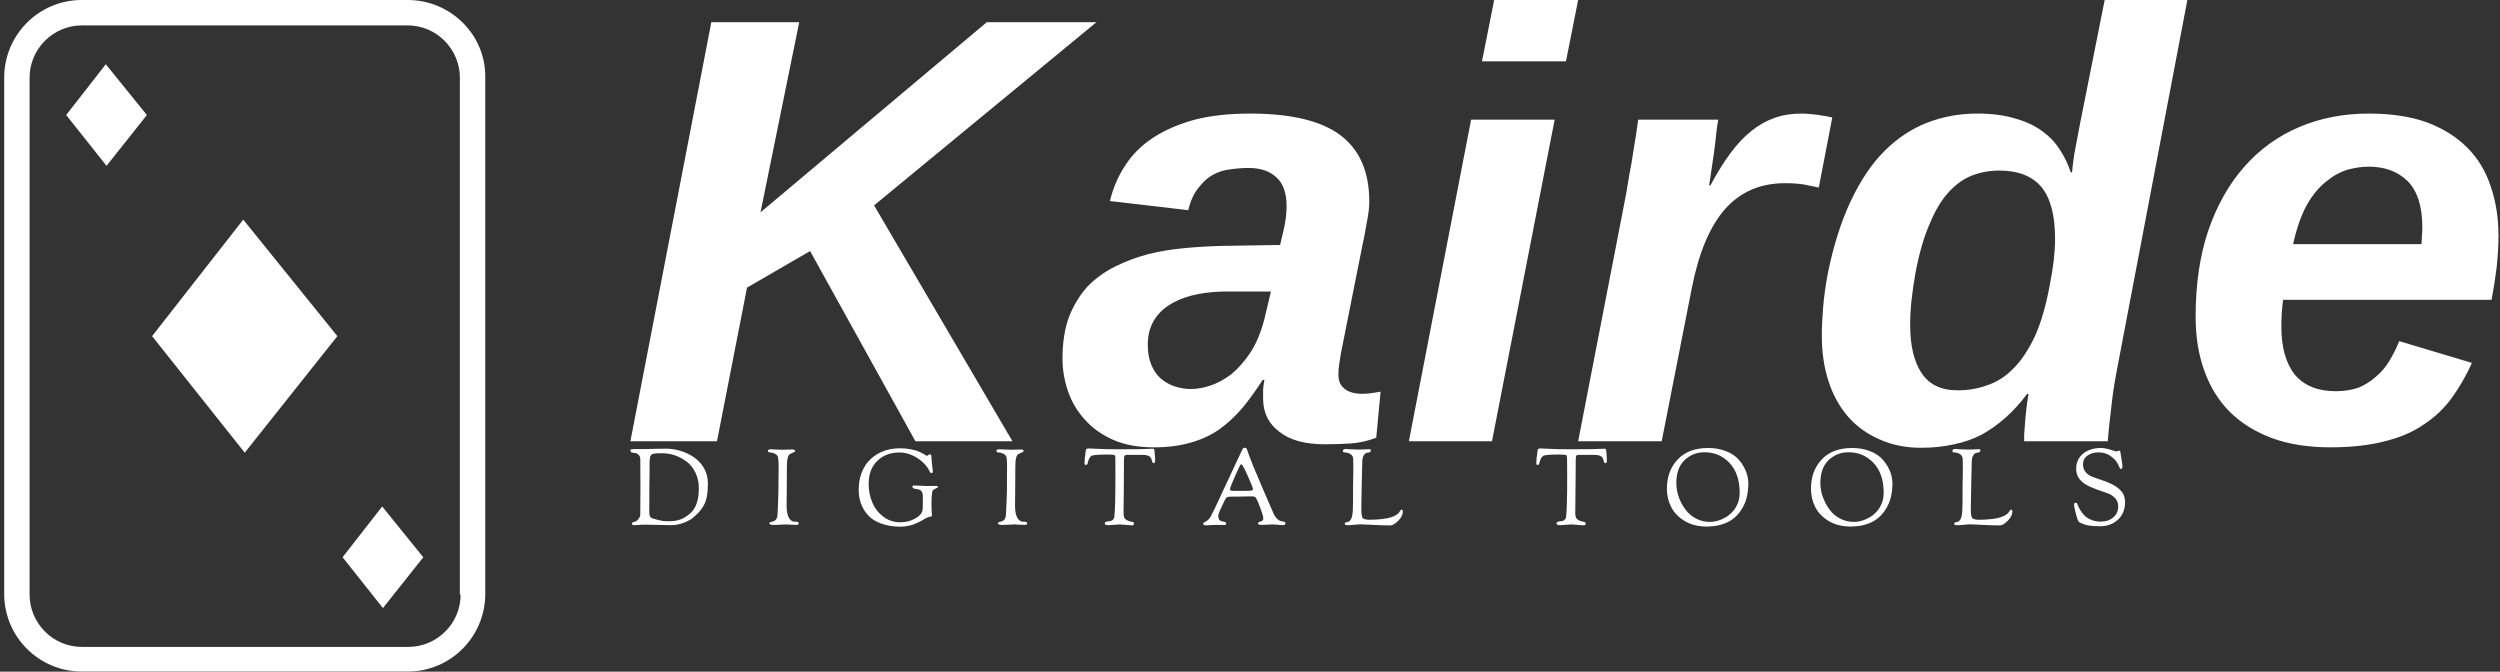 <svg data-v-423bf9ae="" xmlns="http://www.w3.org/2000/svg" viewBox="0 0 335 90" class="iconLeftSlogan"><rect x="0" y="0" width="335" height="90" fill="#333333" stroke="none"/><!----><!----><!----><g data-v-423bf9ae="" id="2306077c-5c30-46bc-804f-b5e4feffde5a" fill="white" transform="matrix(5.831,0,0,5.831,83.015,-0.292)"><path d="M9.03 10.19L6.80 10.19L4.38 5.82L2.93 6.66L2.24 10.19L0.25 10.19L2.11 0.56L4.13 0.56L3.24 4.93L8.44 0.56L10.96 0.56L5.85 4.77L9.03 10.19ZM17.49 9.05L17.39 10.11L17.39 10.11Q17.10 10.22 16.81 10.24L16.81 10.24L16.81 10.24Q16.52 10.26 16.21 10.26L16.21 10.26L16.21 10.26Q15.52 10.26 15.16 9.97L15.16 9.97L15.16 9.97Q14.79 9.69 14.79 9.21L14.79 9.21L14.79 9.21Q14.79 9.11 14.79 9.00L14.79 9.00L14.79 9.00Q14.80 8.89 14.82 8.78L14.82 8.78L14.78 8.78L14.78 8.78Q14.55 9.14 14.31 9.43L14.31 9.43L14.31 9.43Q14.07 9.71 13.78 9.92L13.78 9.92L13.78 9.92Q13.49 10.12 13.13 10.22L13.13 10.22L13.13 10.22Q12.76 10.33 12.28 10.33L12.28 10.33L12.28 10.33Q11.74 10.33 11.35 10.16L11.35 10.16L11.35 10.16Q10.96 9.99 10.70 9.70L10.70 9.70L10.70 9.70Q10.44 9.42 10.31 9.05L10.31 9.05L10.31 9.05Q10.18 8.68 10.18 8.29L10.18 8.29L10.18 8.29Q10.18 7.74 10.33 7.33L10.33 7.33L10.33 7.33Q10.49 6.93 10.75 6.64L10.75 6.64L10.75 6.64Q11.02 6.36 11.38 6.18L11.38 6.18L11.38 6.18Q11.74 6.00 12.15 5.89L12.15 5.89L12.15 5.89Q12.56 5.79 13.00 5.75L13.00 5.75L13.00 5.75Q13.45 5.71 13.88 5.70L13.88 5.70L15.18 5.68L15.24 5.43L15.24 5.43Q15.29 5.23 15.31 5.08L15.31 5.08L15.31 5.08Q15.33 4.92 15.33 4.79L15.33 4.79L15.33 4.79Q15.33 4.33 15.09 4.12L15.09 4.12L15.09 4.12Q14.86 3.91 14.46 3.91L14.46 3.91L14.46 3.91Q14.26 3.91 14.05 3.94L14.05 3.94L14.05 3.94Q13.84 3.96 13.65 4.06L13.65 4.06L13.65 4.06Q13.46 4.16 13.31 4.36L13.31 4.36L13.31 4.36Q13.15 4.55 13.07 4.88L13.07 4.88L11.27 4.67L11.27 4.67Q11.38 4.21 11.63 3.84L11.63 3.84L11.63 3.84Q11.87 3.47 12.27 3.21L12.27 3.21L12.27 3.21Q12.67 2.95 13.22 2.80L13.22 2.80L13.22 2.80Q13.77 2.66 14.49 2.66L14.49 2.66L14.49 2.66Q15.91 2.66 16.57 3.16L16.57 3.16L16.57 3.16Q17.23 3.66 17.23 4.68L17.23 4.68L17.23 4.68Q17.23 4.89 17.17 5.18L17.17 5.18L17.17 5.18Q17.12 5.48 17.06 5.75L17.06 5.75L16.58 8.16L16.58 8.16Q16.56 8.28 16.54 8.41L16.54 8.41L16.54 8.41Q16.52 8.54 16.52 8.65L16.52 8.65L16.52 8.65Q16.52 8.82 16.59 8.91L16.59 8.91L16.59 8.91Q16.66 9.00 16.75 9.04L16.75 9.04L16.75 9.04Q16.84 9.08 16.93 9.09L16.93 9.09L16.93 9.09Q17.01 9.10 17.06 9.10L17.06 9.10L17.06 9.10Q17.16 9.10 17.24 9.09L17.24 9.09L17.24 9.09Q17.33 9.08 17.49 9.05L17.49 9.05ZM14.82 7.38L14.97 6.75L13.86 6.75L13.86 6.75Q13.06 6.77 12.60 7.08L12.60 7.08L12.60 7.08Q12.14 7.40 12.14 7.97L12.14 7.97L12.14 7.97Q12.14 8.24 12.22 8.43L12.22 8.43L12.22 8.43Q12.30 8.63 12.44 8.75L12.44 8.75L12.44 8.75Q12.58 8.87 12.76 8.93L12.76 8.93L12.76 8.93Q12.94 8.99 13.14 8.99L13.14 8.99L13.14 8.99Q13.34 8.99 13.58 8.91L13.58 8.91L13.58 8.91Q13.82 8.83 14.06 8.65L14.06 8.65L14.06 8.65Q14.29 8.46 14.50 8.15L14.50 8.15L14.50 8.15Q14.70 7.84 14.82 7.38L14.82 7.38ZM21.75 1.46L19.82 1.46L20.10 0.05L22.03 0.05L21.75 1.46ZM20.05 10.19L18.14 10.19L19.57 2.80L21.49 2.80L20.05 10.19ZM27.87 2.75L27.56 4.36L27.56 4.36Q27.40 4.33 27.22 4.29L27.22 4.29L27.22 4.29Q27.04 4.26 26.78 4.26L26.78 4.26L26.78 4.26Q25.94 4.26 25.41 4.85L25.41 4.85L25.41 4.85Q24.88 5.45 24.64 6.68L24.64 6.68L23.95 10.19L22.03 10.19L23.13 4.52L23.13 4.52Q23.17 4.28 23.21 4.04L23.21 4.04L23.21 4.04Q23.26 3.80 23.29 3.58L23.29 3.58L23.29 3.58Q23.33 3.35 23.36 3.15L23.36 3.15L23.36 3.15Q23.39 2.95 23.41 2.80L23.41 2.80L25.25 2.80L25.25 2.80Q25.22 2.95 25.20 3.15L25.20 3.15L25.20 3.15Q25.18 3.36 25.15 3.57L25.15 3.57L25.15 3.57Q25.12 3.78 25.09 3.98L25.09 3.98L25.09 3.98Q25.06 4.17 25.04 4.31L25.04 4.31L25.07 4.31L25.07 4.31Q25.30 3.88 25.53 3.57L25.53 3.57L25.53 3.57Q25.76 3.26 26.01 3.06L26.01 3.06L26.01 3.06Q26.26 2.86 26.54 2.76L26.54 2.76L26.54 2.76Q26.82 2.66 27.17 2.66L27.17 2.66L27.17 2.66Q27.25 2.66 27.35 2.67L27.35 2.67L27.35 2.67Q27.45 2.68 27.55 2.69L27.55 2.69L27.55 2.69Q27.64 2.71 27.73 2.72L27.73 2.72L27.73 2.72Q27.82 2.74 27.87 2.75L27.87 2.75ZM32.38 9.10L32.35 9.10L32.35 9.10Q32.11 9.42 31.85 9.65L31.85 9.65L31.85 9.65Q31.59 9.88 31.30 10.04L31.30 10.04L31.30 10.04Q31.01 10.19 30.67 10.26L30.67 10.26L30.67 10.26Q30.32 10.34 29.91 10.34L29.91 10.34L29.91 10.34Q29.37 10.34 28.94 10.14L28.94 10.14L28.94 10.14Q28.51 9.95 28.22 9.61L28.22 9.61L28.22 9.61Q27.93 9.27 27.78 8.80L27.78 8.80L27.78 8.80Q27.63 8.33 27.63 7.77L27.63 7.77L27.63 7.77Q27.63 7.46 27.66 7.11L27.66 7.11L27.66 7.11Q27.69 6.75 27.77 6.32L27.77 6.32L27.77 6.32Q27.97 5.35 28.30 4.66L28.30 4.66L28.30 4.66Q28.63 3.96 29.07 3.52L29.07 3.52L29.07 3.52Q29.51 3.08 30.05 2.87L30.05 2.87L30.05 2.87Q30.59 2.66 31.20 2.66L31.20 2.66L31.20 2.66Q31.70 2.66 32.06 2.77L32.06 2.77L32.06 2.77Q32.43 2.87 32.69 3.06L32.69 3.06L32.69 3.06Q32.94 3.24 33.10 3.49L33.10 3.49L33.10 3.49Q33.26 3.73 33.35 4.01L33.35 4.01L33.38 4.01L33.38 4.01Q33.39 3.88 33.43 3.60L33.43 3.60L33.43 3.60Q33.48 3.33 33.56 2.91L33.56 2.91L34.13 0.05L36.03 0.05L34.40 8.61L34.40 8.61Q34.32 9.03 34.28 9.43L34.28 9.43L34.28 9.43Q34.23 9.82 34.20 10.19L34.20 10.19L32.28 10.19L32.28 10.19Q32.28 10.14 32.28 10.03L32.28 10.03L32.28 10.03Q32.29 9.92 32.30 9.77L32.30 9.77L32.30 9.77Q32.31 9.62 32.33 9.45L32.33 9.45L32.33 9.45Q32.35 9.28 32.38 9.10L32.38 9.10ZM30.75 9.02L30.75 9.02L30.75 9.02Q31.12 9.02 31.44 8.90L31.44 8.90L31.44 8.90Q31.77 8.79 32.04 8.51L32.04 8.51L32.04 8.51Q32.31 8.24 32.53 7.77L32.53 7.77L32.53 7.77Q32.74 7.30 32.87 6.59L32.87 6.59L32.87 6.59Q32.93 6.29 32.96 6.03L32.96 6.03L32.96 6.03Q32.99 5.76 32.99 5.54L32.99 5.54L32.99 5.54Q32.99 4.72 32.67 4.34L32.67 4.34L32.67 4.34Q32.35 3.97 31.71 3.97L31.71 3.97L31.71 3.97Q31.38 3.97 31.09 4.08L31.09 4.08L31.09 4.08Q30.80 4.19 30.55 4.46L30.55 4.46L30.55 4.46Q30.30 4.73 30.11 5.19L30.11 5.19L30.11 5.19Q29.91 5.64 29.78 6.33L29.78 6.33L29.78 6.33Q29.72 6.68 29.69 6.96L29.69 6.96L29.69 6.96Q29.66 7.25 29.66 7.51L29.66 7.51L29.66 7.51Q29.66 8.23 29.92 8.62L29.92 8.62L29.92 8.62Q30.18 9.02 30.75 9.02ZM43.02 6.94L38.23 6.94L38.23 6.94Q38.21 7.09 38.20 7.24L38.20 7.24L38.20 7.24Q38.19 7.39 38.19 7.55L38.19 7.55L38.19 7.55Q38.19 8.27 38.50 8.66L38.50 8.66L38.50 8.66Q38.82 9.04 39.44 9.04L39.44 9.04L39.44 9.04Q39.73 9.04 39.96 8.96L39.96 8.96L39.96 8.96Q40.18 8.87 40.36 8.71L40.36 8.71L40.36 8.71Q40.54 8.56 40.67 8.35L40.67 8.35L40.67 8.35Q40.80 8.13 40.90 7.89L40.90 7.89L42.57 8.39L42.57 8.39Q42.37 8.83 42.11 9.19L42.11 9.19L42.11 9.19Q41.85 9.55 41.47 9.80L41.47 9.80L41.47 9.80Q41.10 10.06 40.57 10.19L40.57 10.19L40.57 10.19Q40.04 10.33 39.31 10.33L39.31 10.33L39.31 10.33Q38.56 10.33 37.98 10.12L37.98 10.12L37.98 10.12Q37.41 9.91 37.01 9.52L37.01 9.52L37.01 9.52Q36.62 9.13 36.42 8.57L36.42 8.57L36.42 8.57Q36.22 8.02 36.22 7.33L36.22 7.33L36.22 7.33Q36.22 6.21 36.51 5.35L36.51 5.35L36.51 5.35Q36.81 4.48 37.34 3.88L37.34 3.88L37.34 3.88Q37.87 3.28 38.60 2.97L38.60 2.97L38.60 2.97Q39.33 2.66 40.20 2.66L40.20 2.66L40.20 2.66Q40.97 2.66 41.53 2.86L41.53 2.86L41.53 2.86Q42.09 3.07 42.46 3.44L42.46 3.44L42.46 3.44Q42.83 3.81 43.00 4.33L43.00 4.33L43.00 4.33Q43.18 4.85 43.18 5.47L43.18 5.47L43.18 5.47Q43.18 5.78 43.14 6.18L43.14 6.18L43.14 6.18Q43.09 6.58 43.02 6.94L43.02 6.94ZM38.46 5.66L41.41 5.66L41.41 5.66Q41.42 5.55 41.42 5.46L41.42 5.46L41.42 5.46Q41.43 5.37 41.43 5.28L41.43 5.28L41.43 5.28Q41.43 4.55 41.09 4.21L41.09 4.21L41.09 4.21Q40.75 3.88 40.20 3.88L40.20 3.88L40.20 3.88Q39.97 3.88 39.71 3.95L39.71 3.95L39.71 3.95Q39.45 4.03 39.21 4.23L39.21 4.23L39.21 4.23Q38.96 4.43 38.77 4.77L38.77 4.77L38.77 4.77Q38.58 5.12 38.46 5.66L38.46 5.66Z"></path></g><!----><g data-v-423bf9ae="" id="af1cf225-664c-47d4-ba8c-8486ec1b32da" transform="matrix(1.001,0,0,1.001,-17.256,-5.006)" stroke="none" fill="white"><switch><g><path d="M37.6 50L50 65.6 62.4 50 49.8 34.4zM26.1 20.4l5.4 6.8 5.4-6.8-5.5-6.8zM63.1 79.6l5.4 6.8 5.4-6.8-5.5-6.8z"></path><path d="M71.8 5H28.2c-5.8 0-10.4 4.7-10.4 10.4v69.1c0 5.8 4.7 10.4 10.4 10.4h43.6c5.8 0 10.4-4.7 10.4-10.4V15.4C82.3 9.7 77.6 5 71.8 5zm7.1 79.6c0 3.9-3.2 7-7 7H28.2c-3.9 0-7-3.2-7-7V15.4c0-3.9 3.2-7 7-7h43.6c3.9 0 7 3.2 7 7v69.2z"></path></g></switch></g><!----><g data-v-423bf9ae="" id="83a3311d-0a86-4551-8dfc-5567d89afbdd" fill="white" transform="matrix(1.019,0,0,1.019,84.188,56.638)"><path d="M0.28 3.64L0.28 3.64L0.28 3.64Q0.28 3.51 0.40 3.49L0.40 3.49L0.40 3.49Q0.52 3.47 0.99 3.47L0.99 3.47L2.21 3.47L2.21 3.47Q2.56 3.47 3.50 3.44L3.50 3.44L3.50 3.44Q4.44 3.42 4.94 3.42L4.94 3.42L4.94 3.42Q5.91 3.42 6.87 3.71L6.87 3.71L6.87 3.71Q7.84 4.00 8.65 4.56L8.65 4.56L8.65 4.56Q9.46 5.11 9.97 6.00L9.97 6.00L9.97 6.00Q10.47 6.89 10.47 7.98L10.47 7.98L10.47 7.98Q10.47 8.96 10.34 9.68L10.34 9.68L10.34 9.68Q10.21 10.40 9.90 10.93L9.90 10.93L9.90 10.93Q9.59 11.45 9.28 11.78L9.28 11.78L9.28 11.78Q8.97 12.11 8.44 12.56L8.44 12.56L8.44 12.56Q8.02 12.89 7.22 13.19L7.22 13.19L7.22 13.19Q6.43 13.48 5.59 13.48L5.59 13.48L5.59 13.48Q5.50 13.48 4.16 13.45L4.16 13.45L4.16 13.45Q2.81 13.41 2.23 13.41L2.23 13.41L2.23 13.41Q1.74 13.41 1.32 13.45L1.32 13.45L1.32 13.45Q0.90 13.48 0.83 13.48L0.83 13.48L0.83 13.48Q0.49 13.48 0.49 13.30L0.49 13.30L0.49 13.30Q0.49 13.19 0.54 13.14L0.54 13.14L0.54 13.14Q0.59 13.09 0.75 13.05L0.75 13.05L0.75 13.05Q0.91 13.01 0.98 12.98L0.98 12.98L0.98 12.98Q1.20 12.88 1.39 12.61L1.39 12.61L1.39 12.61Q1.58 12.33 1.58 12.07L1.58 12.07L1.58 12.07Q1.58 11.28 1.59 10.07L1.59 10.07L1.59 10.07Q1.60 8.85 1.60 8.27L1.60 8.27L1.60 8.27Q1.60 7.77 1.59 6.70L1.59 6.70L1.59 6.70Q1.58 5.63 1.58 4.72L1.58 4.72L1.58 4.72Q1.58 4.48 1.35 4.23L1.35 4.23L1.35 4.23Q1.12 3.99 0.84 3.98L0.84 3.98L0.84 3.98Q0.64 3.96 0.55 3.95L0.55 3.95L0.55 3.95Q0.46 3.93 0.37 3.86L0.37 3.86L0.37 3.86Q0.28 3.78 0.28 3.64ZM2.76 11.47L2.76 11.47L2.76 11.47Q2.76 11.73 2.77 11.90L2.77 11.90L2.77 11.90Q2.77 12.07 2.82 12.21L2.82 12.21L2.82 12.21Q2.87 12.35 2.90 12.40L2.90 12.40L2.90 12.40Q2.93 12.46 3.07 12.53L3.07 12.53L3.07 12.53Q3.21 12.60 3.28 12.62L3.28 12.62L3.28 12.62Q3.36 12.64 3.61 12.71L3.61 12.71L3.61 12.71Q3.86 12.78 4.03 12.82L4.03 12.82L4.03 12.82Q4.52 12.96 5.05 12.96L5.05 12.96L5.33 12.96L5.33 12.96Q6.29 12.96 6.96 12.69L6.96 12.69L6.96 12.69Q7.63 12.42 8.25 11.83L8.25 11.83L8.25 11.83Q9.28 10.84 9.28 8.61L9.28 8.61L9.28 8.61Q9.28 7.49 8.84 6.58L8.84 6.58L8.84 6.58Q8.40 5.67 7.69 5.13L7.69 5.13L7.69 5.13Q6.97 4.59 6.15 4.30L6.15 4.30L6.15 4.30Q5.32 4.02 4.48 4.02L4.48 4.02L4.48 4.02Q4.10 4.02 3.93 4.02L3.93 4.02L3.93 4.02Q3.75 4.02 3.52 4.05L3.52 4.05L3.52 4.05Q3.29 4.09 3.21 4.11L3.21 4.11L3.21 4.11Q3.14 4.13 3.02 4.25L3.02 4.25L3.02 4.25Q2.91 4.37 2.89 4.45L2.89 4.45L2.89 4.45Q2.87 4.54 2.83 4.78L2.83 4.78L2.83 4.78Q2.80 5.03 2.80 5.21L2.80 5.21L2.80 5.21Q2.80 5.39 2.80 5.80L2.80 5.80L2.80 5.80Q2.80 6.10 2.79 7.24L2.79 7.24L2.79 7.24Q2.77 8.39 2.77 8.48L2.77 8.48L2.77 8.48Q2.77 9.32 2.77 10.30L2.77 10.30L2.77 10.30Q2.76 11.28 2.76 11.47ZM18.37 3.71L18.37 3.71L18.37 3.71Q18.37 3.50 18.76 3.50L18.76 3.50L18.76 3.50Q18.90 3.50 19.40 3.53L19.40 3.53L19.40 3.53Q19.91 3.56 20.34 3.56L20.34 3.56L20.34 3.56Q20.61 3.56 20.85 3.54L20.85 3.54L20.85 3.54Q21.10 3.53 21.57 3.53L21.57 3.53L21.57 3.53Q21.95 3.53 21.95 3.72L21.95 3.72L21.95 3.72Q21.95 3.84 21.31 4.10L21.31 4.10L21.31 4.10Q20.86 4.28 20.86 5.71L20.86 5.71L20.86 5.71Q20.86 7.60 20.84 9.05L20.84 9.05L20.84 9.05Q20.82 10.50 20.82 10.89L20.82 10.89L20.82 10.89Q20.82 12.07 21.17 12.59L21.17 12.59L21.17 12.59Q21.48 13.02 21.84 13.02L21.84 13.02L21.84 13.02Q21.87 13.02 21.98 13.03L21.98 13.03L21.98 13.03Q22.09 13.03 22.12 13.03L22.12 13.03L22.12 13.03Q22.22 13.03 22.32 13.08L22.32 13.08L22.32 13.08Q22.41 13.13 22.41 13.19L22.41 13.19L22.41 13.19Q22.41 13.34 22.34 13.39L22.34 13.39L22.34 13.39Q22.26 13.44 22.06 13.44L22.06 13.44L22.06 13.44Q21.64 13.44 21.29 13.41L21.29 13.41L21.29 13.41Q20.93 13.38 20.73 13.38L20.73 13.38L20.73 13.38Q20.34 13.38 19.88 13.42L19.88 13.42L19.88 13.42Q19.42 13.45 19.19 13.45L19.19 13.45L19.19 13.45Q18.56 13.45 18.56 13.24L18.56 13.24L18.56 13.24Q18.56 13.12 18.70 13.07L18.70 13.07L18.70 13.07Q18.83 13.02 19.00 13.00L19.00 13.00L19.00 13.00Q19.17 12.98 19.35 12.82L19.35 12.82L19.35 12.82Q19.53 12.66 19.60 12.35L19.60 12.35L19.60 12.35Q19.63 12.25 19.69 10.76L19.69 10.76L19.69 10.76Q19.75 9.27 19.75 8.61L19.75 8.61L19.75 7.81L19.75 7.81Q19.75 7.63 19.76 7.12L19.76 7.12L19.76 7.12Q19.77 6.61 19.77 6.30L19.77 6.30L19.77 5.66L19.77 5.66Q19.77 5.04 19.71 4.63L19.71 4.63L19.71 4.63Q19.67 4.30 19.34 4.12L19.34 4.12L19.34 4.12Q19.01 3.93 18.66 3.92L18.66 3.92L18.66 3.92Q18.37 3.91 18.37 3.71ZM30.30 8.83L30.30 8.83L30.30 8.83Q30.30 7.31 30.91 6.09L30.91 6.09L30.91 6.09Q31.51 4.87 32.77 4.12L32.77 4.12L32.77 4.12Q34.03 3.37 35.77 3.37L35.77 3.37L35.77 3.37Q36.44 3.37 37.03 3.48L37.03 3.48L37.03 3.48Q37.62 3.58 38.00 3.72L38.00 3.72L38.00 3.72Q38.37 3.86 38.65 4.01L38.65 4.01L38.65 4.01Q38.93 4.16 39.08 4.26L39.08 4.26L39.08 4.26Q39.23 4.37 39.26 4.37L39.26 4.37L39.26 4.37Q39.30 4.37 39.45 4.26L39.45 4.26L39.45 4.26Q39.59 4.16 39.65 4.16L39.65 4.16L39.65 4.16Q39.86 4.16 39.86 4.44L39.86 4.44L39.86 4.44Q39.87 4.84 39.92 5.29L39.92 5.29L39.92 5.29Q39.97 5.74 40.01 6.03L40.01 6.03L40.01 6.03Q40.05 6.33 40.05 6.38L40.05 6.38L40.05 6.38Q40.05 6.62 39.89 6.62L39.89 6.62L39.89 6.62Q39.72 6.62 39.65 6.45L39.65 6.45L39.65 6.45Q39.16 5.39 38.01 4.65L38.01 4.65L38.01 4.65Q36.86 3.92 35.64 3.92L35.64 3.92L35.64 3.92Q33.89 3.92 32.75 5.02L32.75 5.02L32.75 5.02Q31.61 6.12 31.61 8.06L31.61 8.06L31.61 8.06Q31.61 9.35 32.09 10.49L32.09 10.49L32.09 10.49Q32.56 11.62 33.54 12.36L33.54 12.36L33.54 12.36Q34.51 13.10 35.77 13.10L35.77 13.10L35.77 13.10Q36.85 13.10 37.72 12.61L37.72 12.61L37.72 12.61Q38.60 12.12 38.70 11.49L38.70 11.49L38.70 11.49Q38.74 11.16 38.74 9.73L38.74 9.73L38.74 9.73Q38.74 9.18 38.50 8.95L38.50 8.95L38.50 8.95Q38.33 8.78 37.88 8.72L37.88 8.72L37.88 8.72Q37.46 8.68 37.39 8.55L37.39 8.55L37.39 8.55Q37.37 8.50 37.37 8.41L37.37 8.41L37.37 8.41Q37.37 8.26 37.62 8.26L37.62 8.26L37.62 8.26Q37.80 8.26 38.40 8.29L38.40 8.29L38.40 8.29Q39.00 8.33 39.17 8.33L39.17 8.33L39.17 8.33Q39.45 8.33 39.77 8.32L39.77 8.32L39.77 8.32Q40.10 8.32 40.29 8.32L40.29 8.32L40.50 8.32L40.50 8.32Q40.73 8.32 40.73 8.44L40.73 8.44L40.73 8.44Q40.73 8.54 40.37 8.69L40.37 8.69L40.37 8.69Q40.01 8.85 39.97 9.09L39.97 9.09L39.97 9.09Q39.87 9.69 39.87 10.65L39.87 10.65L39.87 10.65Q39.87 11.07 39.89 11.40L39.89 11.40L39.89 11.40Q39.90 11.72 39.91 11.85L39.91 11.85L39.91 11.85Q39.91 11.98 39.93 12.08L39.93 12.08L39.93 12.08Q39.94 12.18 39.94 12.22L39.94 12.22L39.94 12.22Q39.94 12.29 39.84 12.33L39.84 12.33L39.84 12.33Q39.73 12.36 39.49 12.42L39.49 12.42L39.49 12.42Q39.26 12.49 39.06 12.60L39.06 12.60L38.96 12.66L38.96 12.66Q38.86 12.73 38.77 12.78L38.77 12.78L38.77 12.78Q38.67 12.84 38.51 12.92L38.51 12.92L38.51 12.92Q38.35 13.01 38.18 13.09L38.18 13.09L38.18 13.09Q38.01 13.17 37.80 13.26L37.80 13.26L37.80 13.26Q37.59 13.36 37.37 13.43L37.37 13.43L37.37 13.43Q37.14 13.50 36.90 13.55L36.90 13.55L36.90 13.55Q36.67 13.61 36.41 13.64L36.41 13.64L36.41 13.64Q36.15 13.68 35.90 13.68L35.90 13.68L35.90 13.68Q34.37 13.68 33.24 13.26L33.24 13.26L33.24 13.26Q32.12 12.85 31.50 12.14L31.50 12.14L31.50 12.14Q30.88 11.44 30.59 10.61L30.59 10.61L30.59 10.61Q30.30 9.79 30.30 8.83ZM48.41 3.71L48.41 3.71L48.41 3.71Q48.41 3.50 48.80 3.50L48.80 3.50L48.80 3.50Q48.94 3.50 49.45 3.53L49.45 3.53L49.45 3.53Q49.95 3.56 50.39 3.56L50.39 3.56L50.39 3.56Q50.65 3.56 50.90 3.54L50.90 3.54L50.90 3.54Q51.14 3.53 51.62 3.53L51.62 3.53L51.62 3.53Q52.00 3.53 52.00 3.72L52.00 3.72L52.00 3.72Q52.00 3.84 51.35 4.10L51.35 4.10L51.35 4.10Q50.90 4.28 50.90 5.71L50.90 5.71L50.90 5.71Q50.90 7.60 50.88 9.05L50.88 9.05L50.88 9.05Q50.86 10.50 50.86 10.89L50.86 10.89L50.86 10.89Q50.86 12.07 51.21 12.59L51.21 12.59L51.21 12.59Q51.52 13.02 51.88 13.02L51.88 13.02L51.88 13.02Q51.91 13.02 52.02 13.03L52.02 13.03L52.02 13.03Q52.14 13.03 52.16 13.03L52.16 13.03L52.16 13.03Q52.26 13.03 52.36 13.08L52.36 13.08L52.36 13.08Q52.46 13.13 52.46 13.19L52.46 13.19L52.46 13.19Q52.46 13.34 52.38 13.39L52.38 13.39L52.38 13.39Q52.30 13.44 52.11 13.44L52.11 13.44L52.11 13.44Q51.69 13.44 51.33 13.41L51.33 13.41L51.33 13.41Q50.97 13.38 50.78 13.38L50.78 13.38L50.78 13.38Q50.39 13.38 49.92 13.42L49.92 13.42L49.92 13.42Q49.46 13.45 49.24 13.45L49.24 13.45L49.24 13.45Q48.61 13.45 48.61 13.24L48.61 13.24L48.61 13.24Q48.61 13.12 48.74 13.07L48.74 13.07L48.74 13.07Q48.87 13.02 49.04 13.00L49.04 13.00L49.04 13.00Q49.21 12.98 49.39 12.82L49.39 12.82L49.39 12.82Q49.57 12.66 49.64 12.35L49.64 12.35L49.64 12.35Q49.67 12.25 49.73 10.76L49.73 10.76L49.73 10.76Q49.80 9.27 49.80 8.61L49.80 8.61L49.80 7.81L49.80 7.81Q49.80 7.63 49.80 7.12L49.80 7.12L49.80 7.12Q49.81 6.61 49.81 6.30L49.81 6.30L49.81 5.66L49.81 5.66Q49.81 5.04 49.76 4.63L49.76 4.63L49.76 4.63Q49.71 4.30 49.38 4.12L49.38 4.12L49.38 4.12Q49.06 3.93 48.71 3.92L48.71 3.92L48.71 3.92Q48.41 3.91 48.41 3.71ZM60.00 5.32L60.00 5.32L60.00 5.32Q60.00 4.76 60.14 3.88L60.14 3.88L60.14 3.88Q60.14 3.85 60.15 3.78L60.15 3.78L60.15 3.78Q60.16 3.71 60.16 3.69L60.16 3.69L60.16 3.69Q60.17 3.67 60.18 3.62L60.18 3.62L60.18 3.62Q60.19 3.57 60.20 3.55L60.20 3.55L60.20 3.55Q60.21 3.53 60.23 3.49L60.23 3.49L60.23 3.49Q60.26 3.46 60.28 3.44L60.28 3.44L60.28 3.44Q60.31 3.43 60.35 3.42L60.35 3.42L60.35 3.42Q60.40 3.40 60.45 3.39L60.45 3.39L60.45 3.39Q60.51 3.39 60.58 3.39L60.58 3.39L60.58 3.39Q60.80 3.39 61.76 3.44L61.76 3.44L61.76 3.44Q62.72 3.50 64.53 3.50L64.53 3.50L64.53 3.50Q67.61 3.50 68.84 3.43L68.84 3.43L68.84 3.43Q68.85 3.43 68.89 3.42L68.89 3.42L68.89 3.42Q68.92 3.42 68.94 3.42L68.94 3.42L68.94 3.42Q69.09 3.42 69.15 3.50L69.15 3.50L69.15 3.50Q69.20 3.58 69.20 3.65L69.20 3.65L69.20 3.65Q69.20 3.75 69.24 4.24L69.24 4.24L69.24 4.24Q69.29 4.73 69.29 4.79L69.29 4.79L69.29 4.79Q69.29 5.14 69.24 5.23L69.24 5.23L69.24 5.23Q69.20 5.32 69.06 5.32L69.06 5.32L69.06 5.32Q68.95 5.32 68.91 5.15L68.91 5.15L68.91 5.15Q68.80 4.75 68.71 4.60L68.71 4.60L68.71 4.60Q68.63 4.45 68.35 4.34L68.35 4.34L68.35 4.34Q68.07 4.23 67.49 4.23L67.49 4.23L65.67 4.23L65.67 4.23Q65.34 4.23 65.26 4.36L65.26 4.36L65.26 4.36Q65.18 4.49 65.18 5.12L65.18 5.12L65.18 5.81L65.18 5.81Q65.18 7.69 65.16 9.11L65.16 9.11L65.16 9.11Q65.14 10.54 65.14 10.93L65.14 10.93L65.14 10.93Q65.14 11.13 65.13 11.43L65.13 11.43L65.13 11.43Q65.13 11.73 65.13 11.84L65.13 11.84L65.13 11.84Q65.13 12.45 65.32 12.64L65.32 12.64L65.32 12.64Q65.51 12.81 65.73 12.90L65.73 12.90L65.73 12.90Q65.95 12.99 66.11 13.01L66.11 13.01L66.11 13.01Q66.28 13.02 66.39 13.08L66.39 13.08L66.39 13.08Q66.50 13.13 66.50 13.26L66.50 13.26L66.50 13.26Q66.50 13.41 66.43 13.45L66.43 13.45L66.43 13.45Q66.36 13.50 66.16 13.50L66.16 13.50L66.16 13.50Q66.00 13.50 65.42 13.44L65.42 13.44L65.42 13.44Q64.85 13.38 64.61 13.38L64.61 13.38L64.61 13.38Q64.44 13.38 63.93 13.43L63.93 13.43L63.93 13.43Q63.42 13.48 63.18 13.48L63.18 13.48L63.18 13.48Q62.66 13.48 62.66 13.26L62.66 13.26L62.66 13.26Q62.66 13.12 62.75 13.07L62.75 13.07L62.75 13.07Q62.83 13.02 63.08 12.98L63.08 12.98L63.08 12.98Q63.32 12.95 63.39 12.94L63.39 12.94L63.39 12.94Q63.87 12.82 63.92 12.38L63.92 12.38L63.92 12.38Q64.06 11.14 64.06 7.08L64.06 7.08L64.05 4.58L64.05 4.58Q64.05 4.31 63.90 4.25L63.90 4.25L63.90 4.25Q63.74 4.19 62.99 4.19L62.99 4.19L62.99 4.19Q62.01 4.19 61.51 4.24L61.51 4.24L61.51 4.24Q61.01 4.30 60.93 4.35L60.93 4.35L60.93 4.35Q60.84 4.40 60.73 4.54L60.73 4.54L60.73 4.54Q60.61 4.70 60.53 4.91L60.53 4.91L60.53 4.91Q60.45 5.11 60.43 5.24L60.43 5.24L60.43 5.24Q60.41 5.38 60.35 5.47L60.35 5.47L60.35 5.47Q60.28 5.56 60.16 5.56L60.16 5.56L60.16 5.56Q60.00 5.56 60.00 5.32ZM75.61 13.33L75.61 13.33L75.61 13.33Q75.61 13.13 75.82 13.06L75.82 13.06L75.82 13.06Q76.27 12.89 76.61 12.31L76.61 12.31L76.61 12.31Q76.94 11.73 78.27 8.83L78.27 8.83L78.27 8.83Q79.65 5.87 80.70 3.63L80.70 3.63L80.70 3.63Q80.79 3.42 80.87 3.36L80.87 3.36L80.87 3.36Q80.95 3.30 81.12 3.30L81.12 3.30L81.12 3.30Q81.24 3.30 81.28 3.36L81.28 3.36L81.28 3.36Q81.33 3.42 81.47 3.82L81.47 3.82L81.47 3.82Q81.55 4.06 81.61 4.23L81.61 4.23L81.61 4.23Q81.68 4.40 81.82 4.77L81.82 4.77L81.82 4.77Q81.96 5.15 82.12 5.56L82.12 5.56L82.12 5.56Q82.57 6.66 83.67 9.22L83.67 9.22L83.67 9.22Q84.77 11.77 84.87 11.98L84.87 11.98L84.87 11.98Q85.11 12.46 85.40 12.71L85.40 12.71L85.40 12.71Q85.69 12.95 85.91 12.97L85.91 12.97L85.91 12.97Q86.13 12.99 86.28 13.04L86.28 13.04L86.28 13.04Q86.42 13.09 86.42 13.26L86.42 13.26L86.42 13.26Q86.42 13.47 86.04 13.47L86.04 13.47L86.04 13.47Q85.89 13.47 85.44 13.43L85.44 13.43L85.44 13.43Q84.99 13.38 84.78 13.38L84.78 13.38L84.78 13.38Q84.52 13.38 84.10 13.41L84.10 13.41L84.10 13.41Q83.68 13.44 83.48 13.44L83.48 13.44L83.48 13.44Q83.05 13.44 82.93 13.40L82.93 13.40L82.93 13.40Q82.81 13.37 82.81 13.24L82.81 13.24L82.81 13.24Q82.81 13.15 82.92 13.08L82.92 13.08L82.92 13.08Q83.03 13.02 83.16 13.00L83.16 13.00L83.16 13.00Q83.29 12.98 83.40 12.87L83.40 12.87L83.40 12.87Q83.51 12.77 83.51 12.59L83.51 12.59L83.51 12.59Q83.51 12.28 83.16 11.33L83.16 11.33L83.16 11.33Q82.81 10.37 82.57 9.93L82.57 9.93L82.57 9.93Q82.45 9.69 82.00 9.69L82.00 9.69L82.00 9.69Q81.93 9.69 81.38 9.70L81.38 9.70L81.38 9.70Q80.84 9.72 80.30 9.72L80.30 9.72L79.56 9.72L79.56 9.72Q78.93 9.72 78.77 9.79L78.77 9.79L78.77 9.79Q78.61 9.86 78.48 10.12L78.48 10.12L78.48 10.12Q78.40 10.30 78.20 10.70L78.20 10.70L78.20 10.70Q78.01 11.10 77.94 11.26L77.94 11.26L77.94 11.26Q77.87 11.41 77.76 11.65L77.76 11.65L77.76 11.65Q77.66 11.90 77.62 12.05L77.62 12.05L77.62 12.05Q77.59 12.19 77.59 12.31L77.59 12.31L77.59 12.31Q77.59 12.63 77.75 12.80L77.75 12.80L77.75 12.80Q77.91 12.96 78.11 12.98L78.11 12.98L78.11 12.98Q78.30 13.01 78.46 13.06L78.46 13.06L78.46 13.06Q78.62 13.12 78.62 13.26L78.62 13.26L78.62 13.26Q78.62 13.36 78.58 13.40L78.58 13.40L78.58 13.40Q78.54 13.45 78.39 13.45L78.39 13.45L78.39 13.45Q78.30 13.45 77.90 13.45L77.90 13.45L77.90 13.45Q77.50 13.44 77.22 13.44L77.22 13.44L77.22 13.44Q76.92 13.44 76.53 13.47L76.53 13.47L76.53 13.47Q76.15 13.50 76.02 13.50L76.02 13.50L76.02 13.50Q75.61 13.50 75.61 13.33ZM79.13 8.71L79.13 8.71L79.13 8.71Q79.13 8.89 79.25 8.93L79.25 8.93L79.25 8.93Q79.38 8.97 79.84 8.97L79.84 8.97L80.28 8.97L81.61 8.96L81.61 8.96Q82.15 8.96 82.15 8.74L82.15 8.74L82.15 8.74Q82.15 8.55 81.47 7.01L81.47 7.01L81.47 7.01Q80.78 5.46 80.60 5.46L80.60 5.46L80.60 5.46Q80.47 5.46 79.80 7.01L79.80 7.01L79.80 7.01Q79.13 8.55 79.13 8.71ZM93.98 3.71L93.98 3.71L93.98 3.71Q93.98 3.46 94.36 3.46L94.36 3.46L94.36 3.46Q94.42 3.46 94.54 3.47L94.54 3.47L94.54 3.47Q94.67 3.49 94.74 3.49L94.74 3.49L94.74 3.49Q94.88 3.49 95.26 3.51L95.26 3.51L95.26 3.51Q95.65 3.54 95.96 3.54L95.96 3.54L95.96 3.54Q96.39 3.54 96.88 3.51L96.88 3.51L96.88 3.51Q97.37 3.49 97.43 3.49L97.43 3.49L97.43 3.49Q97.66 3.49 97.66 3.63L97.66 3.63L97.66 3.63Q97.66 3.82 97.50 3.88L97.50 3.88L97.50 3.88Q97.33 3.95 97.13 3.97L97.13 3.97L97.13 3.97Q96.92 3.99 96.73 4.28L96.73 4.28L96.73 4.28Q96.54 4.56 96.52 5.14L96.52 5.14L96.52 5.14Q96.49 5.68 96.45 8.19L96.45 8.19L96.45 8.19Q96.40 10.70 96.40 10.99L96.40 10.99L96.40 11.55L96.40 11.55Q96.40 12.56 96.74 12.66L96.74 12.66L96.74 12.66Q97.09 12.77 97.34 12.77L97.34 12.77L97.34 12.77Q98.39 12.77 99.18 12.67L99.18 12.67L99.18 12.67Q99.97 12.57 100.37 12.42L100.37 12.42L100.37 12.42Q100.77 12.28 101.04 12.10L101.04 12.10L101.04 12.10Q101.30 11.93 101.38 11.78L101.38 11.78L101.38 11.78Q101.46 11.63 101.53 11.54L101.53 11.54L101.53 11.54Q101.61 11.44 101.70 11.44L101.70 11.44L101.70 11.44Q101.86 11.44 101.86 11.68L101.86 11.68L101.86 11.68Q101.86 12.28 101.26 12.89L101.26 12.89L101.26 12.89Q100.66 13.51 100.21 13.51L100.21 13.51L100.21 13.51Q99.20 13.51 97.94 13.44L97.94 13.44L97.94 13.44Q96.67 13.37 96.36 13.37L96.36 13.37L96.36 13.37Q95.97 13.37 95.46 13.43L95.46 13.43L95.46 13.43Q94.95 13.48 94.61 13.48L94.61 13.48L94.61 13.48Q94.21 13.48 94.21 13.31L94.21 13.31L94.21 13.31Q94.21 13.22 94.28 13.15L94.28 13.15L94.28 13.15Q94.36 13.09 94.43 13.09L94.43 13.09L94.43 13.09Q94.64 13.09 94.84 12.95L94.84 12.95L94.84 12.95Q95.09 12.75 95.20 12.23L95.20 12.23L95.20 12.23Q95.31 11.70 95.31 10.21L95.31 10.21L95.31 8.47L95.31 8.47Q95.31 8.09 95.33 7.29L95.33 7.29L95.33 7.29Q95.35 6.50 95.35 6.05L95.35 6.05L95.35 6.05Q95.35 5.67 95.33 4.77L95.33 4.77L95.33 4.77Q95.31 4.37 94.98 4.14L94.98 4.14L94.98 4.14Q94.64 3.92 94.19 3.91L94.19 3.91L94.19 3.91Q94.05 3.91 94.02 3.86L94.02 3.86L94.02 3.86Q93.98 3.81 93.98 3.71ZM119.41 5.32L119.41 5.32L119.41 5.32Q119.41 4.76 119.55 3.88L119.55 3.88L119.55 3.88Q119.55 3.85 119.55 3.78L119.55 3.78L119.55 3.78Q119.56 3.71 119.57 3.69L119.57 3.69L119.57 3.69Q119.57 3.67 119.58 3.62L119.58 3.62L119.58 3.62Q119.59 3.57 119.60 3.55L119.60 3.55L119.60 3.55Q119.62 3.53 119.64 3.49L119.64 3.49L119.64 3.49Q119.66 3.46 119.69 3.44L119.69 3.44L119.69 3.44Q119.71 3.43 119.76 3.42L119.76 3.42L119.76 3.42Q119.80 3.40 119.85 3.39L119.85 3.39L119.85 3.39Q119.91 3.39 119.98 3.39L119.98 3.39L119.98 3.39Q120.20 3.39 121.16 3.44L121.16 3.44L121.16 3.44Q122.12 3.50 123.93 3.50L123.93 3.50L123.93 3.50Q127.01 3.50 128.24 3.43L128.24 3.43L128.24 3.43Q128.25 3.43 128.29 3.42L128.29 3.42L128.29 3.42Q128.32 3.42 128.34 3.42L128.34 3.42L128.34 3.42Q128.49 3.42 128.55 3.50L128.55 3.50L128.55 3.50Q128.60 3.58 128.60 3.65L128.60 3.65L128.60 3.65Q128.60 3.75 128.65 4.24L128.65 4.24L128.65 4.24Q128.69 4.73 128.69 4.79L128.69 4.79L128.69 4.79Q128.69 5.14 128.65 5.23L128.65 5.23L128.65 5.23Q128.60 5.32 128.46 5.32L128.46 5.32L128.46 5.32Q128.35 5.32 128.31 5.15L128.31 5.15L128.31 5.15Q128.20 4.75 128.11 4.60L128.11 4.60L128.11 4.60Q128.03 4.45 127.75 4.34L127.75 4.34L127.75 4.34Q127.47 4.23 126.90 4.23L126.90 4.23L125.08 4.23L125.08 4.23Q124.74 4.23 124.66 4.36L124.66 4.36L124.66 4.36Q124.59 4.49 124.59 5.12L124.59 5.12L124.59 5.81L124.59 5.81Q124.59 7.69 124.56 9.11L124.56 9.11L124.56 9.11Q124.54 10.54 124.54 10.93L124.54 10.93L124.54 10.93Q124.54 11.13 124.54 11.43L124.54 11.43L124.54 11.43Q124.53 11.73 124.53 11.84L124.53 11.84L124.53 11.84Q124.53 12.45 124.73 12.64L124.73 12.64L124.73 12.64Q124.91 12.81 125.13 12.90L125.13 12.90L125.13 12.90Q125.36 12.99 125.52 13.01L125.52 13.01L125.52 13.01Q125.68 13.02 125.79 13.08L125.79 13.08L125.79 13.08Q125.90 13.13 125.90 13.26L125.90 13.26L125.90 13.26Q125.90 13.41 125.83 13.45L125.83 13.45L125.83 13.45Q125.76 13.50 125.57 13.50L125.57 13.50L125.57 13.50Q125.40 13.50 124.82 13.44L124.82 13.44L124.82 13.44Q124.25 13.38 124.01 13.38L124.01 13.38L124.01 13.38Q123.84 13.38 123.33 13.43L123.33 13.43L123.33 13.43Q122.82 13.48 122.58 13.48L122.58 13.48L122.58 13.48Q122.07 13.48 122.07 13.26L122.07 13.26L122.07 13.26Q122.07 13.12 122.15 13.07L122.15 13.07L122.15 13.07Q122.23 13.02 122.48 12.98L122.48 12.98L122.48 12.98Q122.72 12.95 122.79 12.94L122.79 12.94L122.79 12.94Q123.27 12.82 123.33 12.38L123.33 12.38L123.33 12.38Q123.47 11.14 123.47 7.08L123.47 7.08L123.45 4.58L123.45 4.58Q123.45 4.31 123.30 4.25L123.30 4.25L123.30 4.25Q123.14 4.19 122.39 4.19L122.39 4.19L122.39 4.19Q121.41 4.19 120.91 4.24L120.91 4.24L120.91 4.24Q120.41 4.30 120.33 4.35L120.33 4.35L120.33 4.35Q120.25 4.40 120.13 4.54L120.13 4.54L120.13 4.54Q120.01 4.70 119.93 4.91L119.93 4.91L119.93 4.91Q119.85 5.11 119.83 5.24L119.83 5.24L119.83 5.24Q119.81 5.38 119.75 5.47L119.75 5.47L119.75 5.47Q119.69 5.56 119.56 5.56L119.56 5.56L119.56 5.56Q119.41 5.56 119.41 5.32ZM136.58 8.69L136.58 8.69L136.58 8.69Q136.58 6.34 138.00 4.84L138.00 4.84L138.00 4.84Q139.41 3.33 142.00 3.33L142.00 3.33L142.00 3.33Q143.21 3.33 144.17 3.68L144.17 3.68L144.17 3.68Q145.14 4.03 145.70 4.54L145.70 4.54L145.70 4.54Q146.26 5.05 146.64 5.71L146.64 5.71L146.64 5.71Q147.01 6.37 147.15 6.92L147.15 6.92L147.15 6.92Q147.29 7.48 147.29 7.95L147.29 7.95L147.29 7.95Q147.29 9.86 146.55 11.16L146.55 11.16L146.55 11.16Q145.81 12.47 144.60 13.07L144.60 13.07L144.60 13.07Q143.39 13.66 141.81 13.66L141.81 13.66L141.81 13.66Q140.14 13.66 138.93 12.94L138.93 12.94L138.93 12.94Q137.72 12.21 137.15 11.10L137.15 11.10L137.15 11.10Q136.58 10.00 136.58 8.69ZM137.82 7.98L137.82 7.98L137.82 7.98Q137.82 8.54 137.97 9.19L137.97 9.19L137.97 9.19Q138.12 9.84 138.47 10.54L138.47 10.54L138.47 10.54Q138.82 11.23 139.32 11.78L139.32 11.78L139.32 11.78Q139.82 12.33 140.58 12.69L140.58 12.69L140.58 12.69Q141.34 13.05 142.25 13.05L142.25 13.05L142.25 13.05Q142.73 13.05 143.26 12.90L143.26 12.90L143.26 12.90Q143.78 12.75 144.30 12.45L144.30 12.45L144.30 12.45Q144.82 12.14 145.22 11.70L145.22 11.70L145.22 11.70Q145.63 11.26 145.89 10.62L145.89 10.62L145.89 10.62Q146.15 9.98 146.15 9.24L146.15 9.24L146.15 9.24Q146.15 6.71 144.82 5.30L144.82 5.30L144.82 5.30Q143.49 3.89 141.53 3.89L141.53 3.89L141.53 3.89Q139.99 3.89 138.90 4.93L138.90 4.93L138.90 4.93Q137.82 5.96 137.82 7.98ZM155.53 8.69L155.53 8.69L155.53 8.69Q155.53 6.34 156.94 4.84L156.94 4.84L156.94 4.84Q158.35 3.33 160.94 3.33L160.94 3.33L160.94 3.33Q162.15 3.33 163.11 3.68L163.11 3.68L163.11 3.68Q164.08 4.03 164.64 4.54L164.64 4.54L164.64 4.54Q165.20 5.05 165.58 5.71L165.58 5.71L165.58 5.71Q165.96 6.37 166.10 6.92L166.10 6.92L166.10 6.92Q166.24 7.48 166.24 7.95L166.24 7.95L166.24 7.95Q166.24 9.86 165.49 11.16L165.49 11.16L165.49 11.16Q164.75 12.47 163.54 13.07L163.54 13.07L163.54 13.07Q162.33 13.66 160.75 13.66L160.75 13.66L160.75 13.66Q159.08 13.66 157.87 12.94L157.87 12.94L157.87 12.94Q156.66 12.21 156.09 11.10L156.09 11.10L156.09 11.10Q155.53 10.00 155.53 8.69ZM156.76 7.98L156.76 7.98L156.76 7.98Q156.76 8.54 156.91 9.19L156.91 9.19L156.91 9.19Q157.07 9.84 157.42 10.54L157.42 10.54L157.42 10.54Q157.77 11.23 158.26 11.78L158.26 11.78L158.26 11.78Q158.76 12.33 159.52 12.69L159.52 12.69L159.52 12.69Q160.29 13.05 161.20 13.05L161.20 13.05L161.20 13.05Q161.67 13.05 162.20 12.90L162.20 12.90L162.20 12.90Q162.72 12.75 163.24 12.45L163.24 12.45L163.24 12.45Q163.76 12.14 164.16 11.70L164.16 11.70L164.16 11.70Q164.57 11.26 164.83 10.62L164.83 10.62L164.83 10.62Q165.09 9.98 165.09 9.24L165.09 9.24L165.09 9.24Q165.09 6.71 163.76 5.30L163.76 5.30L163.76 5.30Q162.43 3.89 160.47 3.89L160.47 3.89L160.47 3.89Q158.93 3.89 157.84 4.93L157.84 4.93L157.84 4.93Q156.76 5.96 156.76 7.98ZM174.13 3.71L174.13 3.71L174.13 3.71Q174.13 3.46 174.51 3.46L174.51 3.46L174.51 3.46Q174.57 3.46 174.69 3.47L174.69 3.47L174.69 3.47Q174.82 3.49 174.89 3.49L174.89 3.49L174.89 3.49Q175.03 3.49 175.41 3.51L175.41 3.51L175.41 3.51Q175.80 3.54 176.11 3.54L176.11 3.54L176.11 3.54Q176.54 3.54 177.03 3.51L177.03 3.51L177.03 3.51Q177.52 3.49 177.58 3.49L177.58 3.49L177.58 3.49Q177.81 3.49 177.81 3.63L177.81 3.63L177.81 3.63Q177.81 3.82 177.65 3.88L177.65 3.88L177.65 3.88Q177.48 3.95 177.28 3.97L177.28 3.97L177.28 3.97Q177.07 3.99 176.88 4.28L176.88 4.28L176.88 4.28Q176.69 4.56 176.67 5.14L176.67 5.14L176.67 5.14Q176.64 5.68 176.60 8.19L176.60 8.19L176.60 8.19Q176.55 10.70 176.55 10.99L176.55 10.99L176.55 11.55L176.55 11.55Q176.55 12.56 176.89 12.66L176.89 12.66L176.89 12.66Q177.24 12.77 177.49 12.77L177.49 12.77L177.49 12.77Q178.54 12.77 179.33 12.67L179.33 12.67L179.33 12.67Q180.12 12.57 180.52 12.42L180.52 12.42L180.52 12.42Q180.92 12.28 181.19 12.10L181.19 12.10L181.19 12.10Q181.45 11.93 181.53 11.78L181.53 11.78L181.53 11.78Q181.61 11.63 181.69 11.54L181.69 11.54L181.69 11.54Q181.76 11.44 181.85 11.44L181.85 11.44L181.85 11.44Q182.01 11.44 182.01 11.68L182.01 11.68L182.01 11.68Q182.01 12.28 181.41 12.89L181.41 12.89L181.41 12.89Q180.81 13.51 180.36 13.51L180.36 13.51L180.36 13.51Q179.35 13.51 178.09 13.44L178.09 13.44L178.09 13.44Q176.82 13.37 176.51 13.37L176.51 13.37L176.51 13.37Q176.12 13.37 175.61 13.43L175.61 13.43L175.61 13.43Q175.10 13.48 174.76 13.48L174.76 13.48L174.76 13.48Q174.36 13.48 174.36 13.31L174.36 13.31L174.36 13.31Q174.36 13.22 174.43 13.15L174.43 13.15L174.43 13.15Q174.51 13.09 174.58 13.09L174.58 13.09L174.58 13.09Q174.79 13.09 174.99 12.95L174.99 12.95L174.99 12.95Q175.24 12.75 175.35 12.23L175.35 12.23L175.35 12.23Q175.46 11.70 175.46 10.21L175.46 10.21L175.46 8.47L175.46 8.47Q175.46 8.09 175.48 7.29L175.48 7.29L175.48 7.29Q175.50 6.50 175.50 6.05L175.50 6.05L175.50 6.05Q175.50 5.67 175.48 4.77L175.48 4.77L175.48 4.77Q175.46 4.37 175.13 4.14L175.13 4.14L175.13 4.14Q174.79 3.92 174.34 3.91L174.34 3.91L174.34 3.91Q174.20 3.91 174.17 3.86L174.17 3.86L174.17 3.86Q174.13 3.81 174.13 3.71ZM190.12 10.82L190.12 10.82L190.12 10.82Q190.12 10.53 190.32 10.53L190.32 10.53L190.32 10.53Q190.50 10.53 190.54 10.67L190.54 10.67L190.54 10.67Q190.68 11.00 190.80 11.25L190.80 11.25L190.80 11.25Q190.92 11.49 191.18 11.85L191.18 11.85L191.18 11.85Q191.45 12.21 191.76 12.44L191.76 12.44L191.76 12.44Q192.07 12.67 192.55 12.84L192.55 12.84L192.55 12.84Q193.03 13.01 193.61 13.01L193.61 13.01L193.61 13.01Q194.66 13.01 195.29 12.45L195.29 12.45L195.29 12.45Q195.93 11.90 195.93 11.00L195.93 11.00L195.93 11.00Q195.93 10.35 195.50 9.90L195.50 9.90L195.50 9.90Q195.06 9.46 194.50 9.27L194.50 9.27L194.50 9.27Q193.94 9.09 193.08 8.77L193.08 8.77L193.08 8.77Q192.22 8.46 191.67 8.13L191.67 8.13L191.67 8.13Q190.40 7.38 190.40 6.08L190.40 6.08L190.40 6.08Q190.40 4.83 191.30 4.08L191.30 4.08L191.30 4.08Q192.21 3.33 193.65 3.33L193.65 3.33L193.65 3.33Q194.18 3.33 194.92 3.56L194.92 3.56L194.92 3.56Q195.65 3.79 195.66 3.79L195.66 3.79L195.66 3.79Q195.71 3.79 195.82 3.74L195.82 3.74L195.82 3.74Q195.93 3.68 195.99 3.68L195.99 3.68L195.99 3.68Q196.17 3.68 196.20 3.79L196.20 3.79L196.20 3.79Q196.49 5.49 196.49 5.70L196.49 5.70L196.49 5.70Q196.49 6.09 196.29 6.09L196.29 6.09L196.29 6.09Q196.17 6.09 196.10 5.89L196.10 5.89L196.10 5.89Q195.93 5.49 195.77 5.24L195.77 5.24L195.77 5.24Q195.61 4.98 195.54 4.91L195.54 4.91L195.54 4.91Q195.47 4.84 195.17 4.58L195.17 4.58L195.17 4.58Q194.42 3.91 193.34 3.91L193.34 3.91L193.34 3.91Q192.47 3.91 191.88 4.33L191.88 4.33L191.88 4.33Q191.30 4.75 191.30 5.46L191.30 5.46L191.30 5.46Q191.30 6.09 191.64 6.50L191.64 6.50L191.64 6.50Q191.98 6.90 192.56 7.13L192.56 7.13L192.56 7.13Q193.13 7.35 193.76 7.55L193.76 7.55L193.76 7.55Q194.39 7.74 195.10 8.09L195.10 8.09L195.10 8.09Q195.80 8.44 196.27 8.93L196.27 8.93L196.27 8.93Q196.83 9.53 196.83 10.43L196.83 10.43L196.83 10.43Q196.83 11.90 195.89 12.76L195.89 12.76L195.89 12.76Q194.95 13.62 193.56 13.62L193.56 13.62L193.56 13.62Q192.60 13.62 192.01 13.52L192.01 13.52L192.01 13.52Q191.42 13.41 190.81 13.09L190.81 13.09L190.81 13.09Q190.62 12.98 190.37 12.00L190.37 12.00L190.37 12.00Q190.12 11.02 190.12 10.82Z"></path></g></svg>